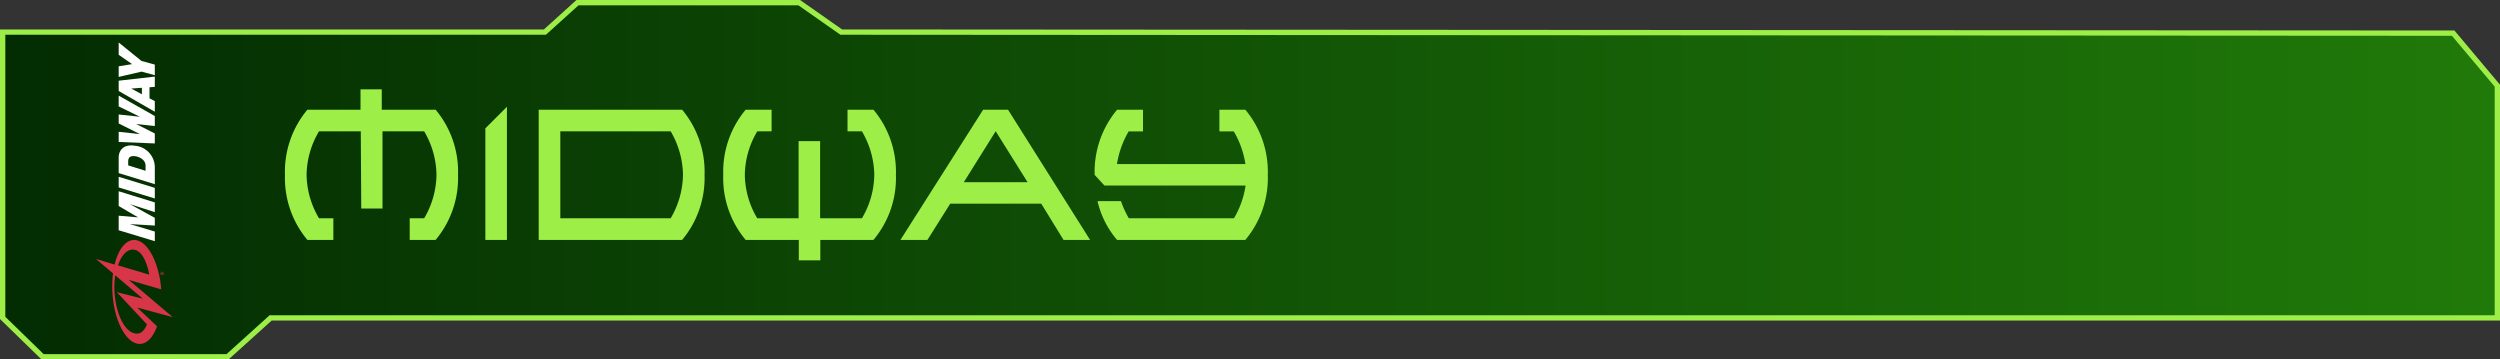 <svg xmlns="http://www.w3.org/2000/svg" xmlns:xlink="http://www.w3.org/1999/xlink" viewBox="0 0 470.58 67.66"><rect x="0" y="0" width="470.58" height="67.66" fill="#333333" stroke="none"/><defs><style>.ffd15926-a59c-4445-a7ac-2c9250409a27{stroke:#9def48;stroke-miterlimit:10;fill:url(#b9b40f02-0afc-49cf-883b-eeb161055ec1);}.e2167587-4349-44e3-878f-766fe435a9dd{fill:#9def48;}.a6806645-fdd8-454f-98a0-6f05351d8042{fill:#fff;}.b71c7145-20a8-4226-8bf3-515aa78839e7{fill:#d73648;}</style><linearGradient id="b9b40f02-0afc-49cf-883b-eeb161055ec1" x1="0.5" y1="33.83" x2="470.08" y2="33.83" gradientUnits="userSpaceOnUse"><stop offset="0" stop-color="#032c02"/><stop offset="1" stop-color="#207a09"/></linearGradient></defs><g id="a97caf82-7902-488e-ac60-5966973088ba" data-name="calque3"><polygon class="ffd15926-a59c-4445-a7ac-2c9250409a27" points="0.5 6.04 102.57 6.04 108.7 0.5 150.44 0.5 158.35 6.04 461.77 6.24 470.08 16.13 470.08 59.84 50.94 59.84 42.83 67.16 8.02 67.16 0.5 59.84 0.5 6.04"/><path class="e2167587-4349-44e3-878f-766fe435a9dd" d="M67.91,24.72H60.05a16.35,16.35,0,0,0-2.34,8.19,16.37,16.37,0,0,0,2.34,8.18h2.7v4.07H57.86a18.17,18.17,0,0,1-4.22-12.25,18.16,18.16,0,0,1,4.22-12.26h10V16.81h4v3.84H82a18.21,18.21,0,0,1,4.22,12.26A18.22,18.22,0,0,1,82,45.16H77.12V41.09h2.72a16.45,16.45,0,0,0,2.32-8.18,16.43,16.43,0,0,0-2.32-8.19H72V39.25h-4Z"/><path class="e2167587-4349-44e3-878f-766fe435a9dd" d="M95.42,45.16H91.36v-21l4.06-4.06Z"/><path class="e2167587-4349-44e3-878f-766fe435a9dd" d="M101.4,20.65h27a18.21,18.21,0,0,1,4.22,12.26,18.22,18.22,0,0,1-4.22,12.25h-27Zm4.07,20.44h20.77a16.55,16.55,0,0,0,2.32-8.18,16.53,16.53,0,0,0-2.32-8.19H105.47Z"/><path class="e2167587-4349-44e3-878f-766fe435a9dd" d="M150.32,41.09V26.57h4.05V41.09h7.87a16.41,16.41,0,0,0,2.33-8.18,16.5,16.5,0,0,0-2.33-8.19h-2.71V20.65h4.88a18.2,18.2,0,0,1,4.23,12.26,18.12,18.12,0,0,1-4.23,12.25h-10V49h-4.05V45.16h-10a18.12,18.12,0,0,1-4.22-12.25,18.2,18.2,0,0,1,4.22-12.26h4.88v4.07h-2.7a16.41,16.41,0,0,0-2.34,8.19,16.32,16.32,0,0,0,2.34,8.18Z"/><path class="e2167587-4349-44e3-878f-766fe435a9dd" d="M178.86,38.34l-4.29,6.82h-5.08l15.57-24.51h4.68l15.45,24.51h-5L196,38.34Zm14.56-4.05-6-9.59-6,9.59Z"/><path class="e2167587-4349-44e3-878f-766fe435a9dd" d="M207.89,34.92l-1.84-2a18.2,18.2,0,0,1,4.22-12.26h4.88v4.07h-2.7a17.49,17.49,0,0,0-2.2,6.15h24.18a17.27,17.27,0,0,0-2.19-6.15h-2.71V20.65h4.88a18.2,18.2,0,0,1,4.23,12.26,18.12,18.12,0,0,1-4.23,12.25H210.27a17.13,17.13,0,0,1-3.68-7.3H211a18.61,18.61,0,0,0,1.48,3.23h19.79a16.86,16.86,0,0,0,2.19-6.17Z"/></g><g id="a0e59786-0211-46fe-ac4c-d97b8b46c3e4" data-name="midway"><path class="a6806645-fdd8-454f-98a0-6f05351d8042" d="M22.34,43.34V40.6l3.66.32v0l-3.66-2.14V36l6.8,2.1v1.83l-4.69-1.5h0L29.14,41v1.46l-4.69-.28h0l4.69,1.4v1.82Z"/><path class="a6806645-fdd8-454f-98a0-6f05351d8042" d="M22.34,35.28v-2l6.8,2.08v2Z"/><path class="a6806645-fdd8-454f-98a0-6f05351d8042" d="M22.34,32.58V29.64c0-1.17.78-2.57,3-2.21a4.08,4.08,0,0,1,3.8,4.07v3.17Zm5.06-.43V31.2c0-1.28-1.42-1.74-2-1.8-1-.12-1.27.35-1.27,1v.73Z"/><path class="a6806645-fdd8-454f-98a0-6f05351d8042" d="M29.14,21.84v1.89l-3.52-.39h0l3.52,1.78V27l-6.8-.28V24.81l4,.43h0l-4-2V21.55l4,.43h0l-4-1.95V18Z"/><path class="a6806645-fdd8-454f-98a0-6f05351d8042" d="M22.34,17.13V15.19l6.8-.77v1.93l-1,.08v2.08l1,.52v2Zm4.37.62V16.52l-2,.15h0Z"/><path class="a6806645-fdd8-454f-98a0-6f05351d8042" d="M26.65,13.48l-4.31,1v-2l2.53-.41-2.53-1.76V8l4.29,3.47,2.51.69v2Z"/><path class="b71c7145-20a8-4226-8bf3-515aa78839e7" d="M29.56,61.42c-.78,2.23-2.24,3.78-4,3.19C23,63.76,21,58.74,21.14,53.39a14.85,14.85,0,0,1,.14-1.93l-3.22-2.72,3.51,1.06c.77-3.18,2.48-5.17,4.41-4.51,2.55.86,4.16,5.64,4.35,9.17l-6.09-1.77,8.27,7-6.68-1.8Zm-4-14.35c-1.41-.42-2.62.72-3.35,2.88L28.1,51.7C27.72,49.58,26.82,47.45,25.52,47.07Zm-3.87,4.72a16.85,16.85,0,0,0-.16,1.83c-.1,4.31,1.5,8.37,3.57,9.06,1.24.4,2-.26,2.56-1.62L22,55l4.88,1.22-5.26-4.46"/><path class="b71c7145-20a8-4226-8bf3-515aa78839e7" d="M30.53,51.78a.36.36,0,0,1-.36-.36.36.36,0,0,1,.71,0A.36.36,0,0,1,30.53,51.78Zm.29-.36a.28.28,0,0,0-.29-.28.29.29,0,0,0-.3.28.29.29,0,0,0,.3.29A.29.29,0,0,0,30.82,51.42Zm-.09.08v.06h-.41v-.15c0-.1,0-.14.12-.14a.11.11,0,0,1,.11.1l.18-.11v.06l-.18.1v.08Zm-.23-.08c0-.05,0-.1-.06-.1s-.07,0-.07.09v.09h.13Z"/></g></svg>